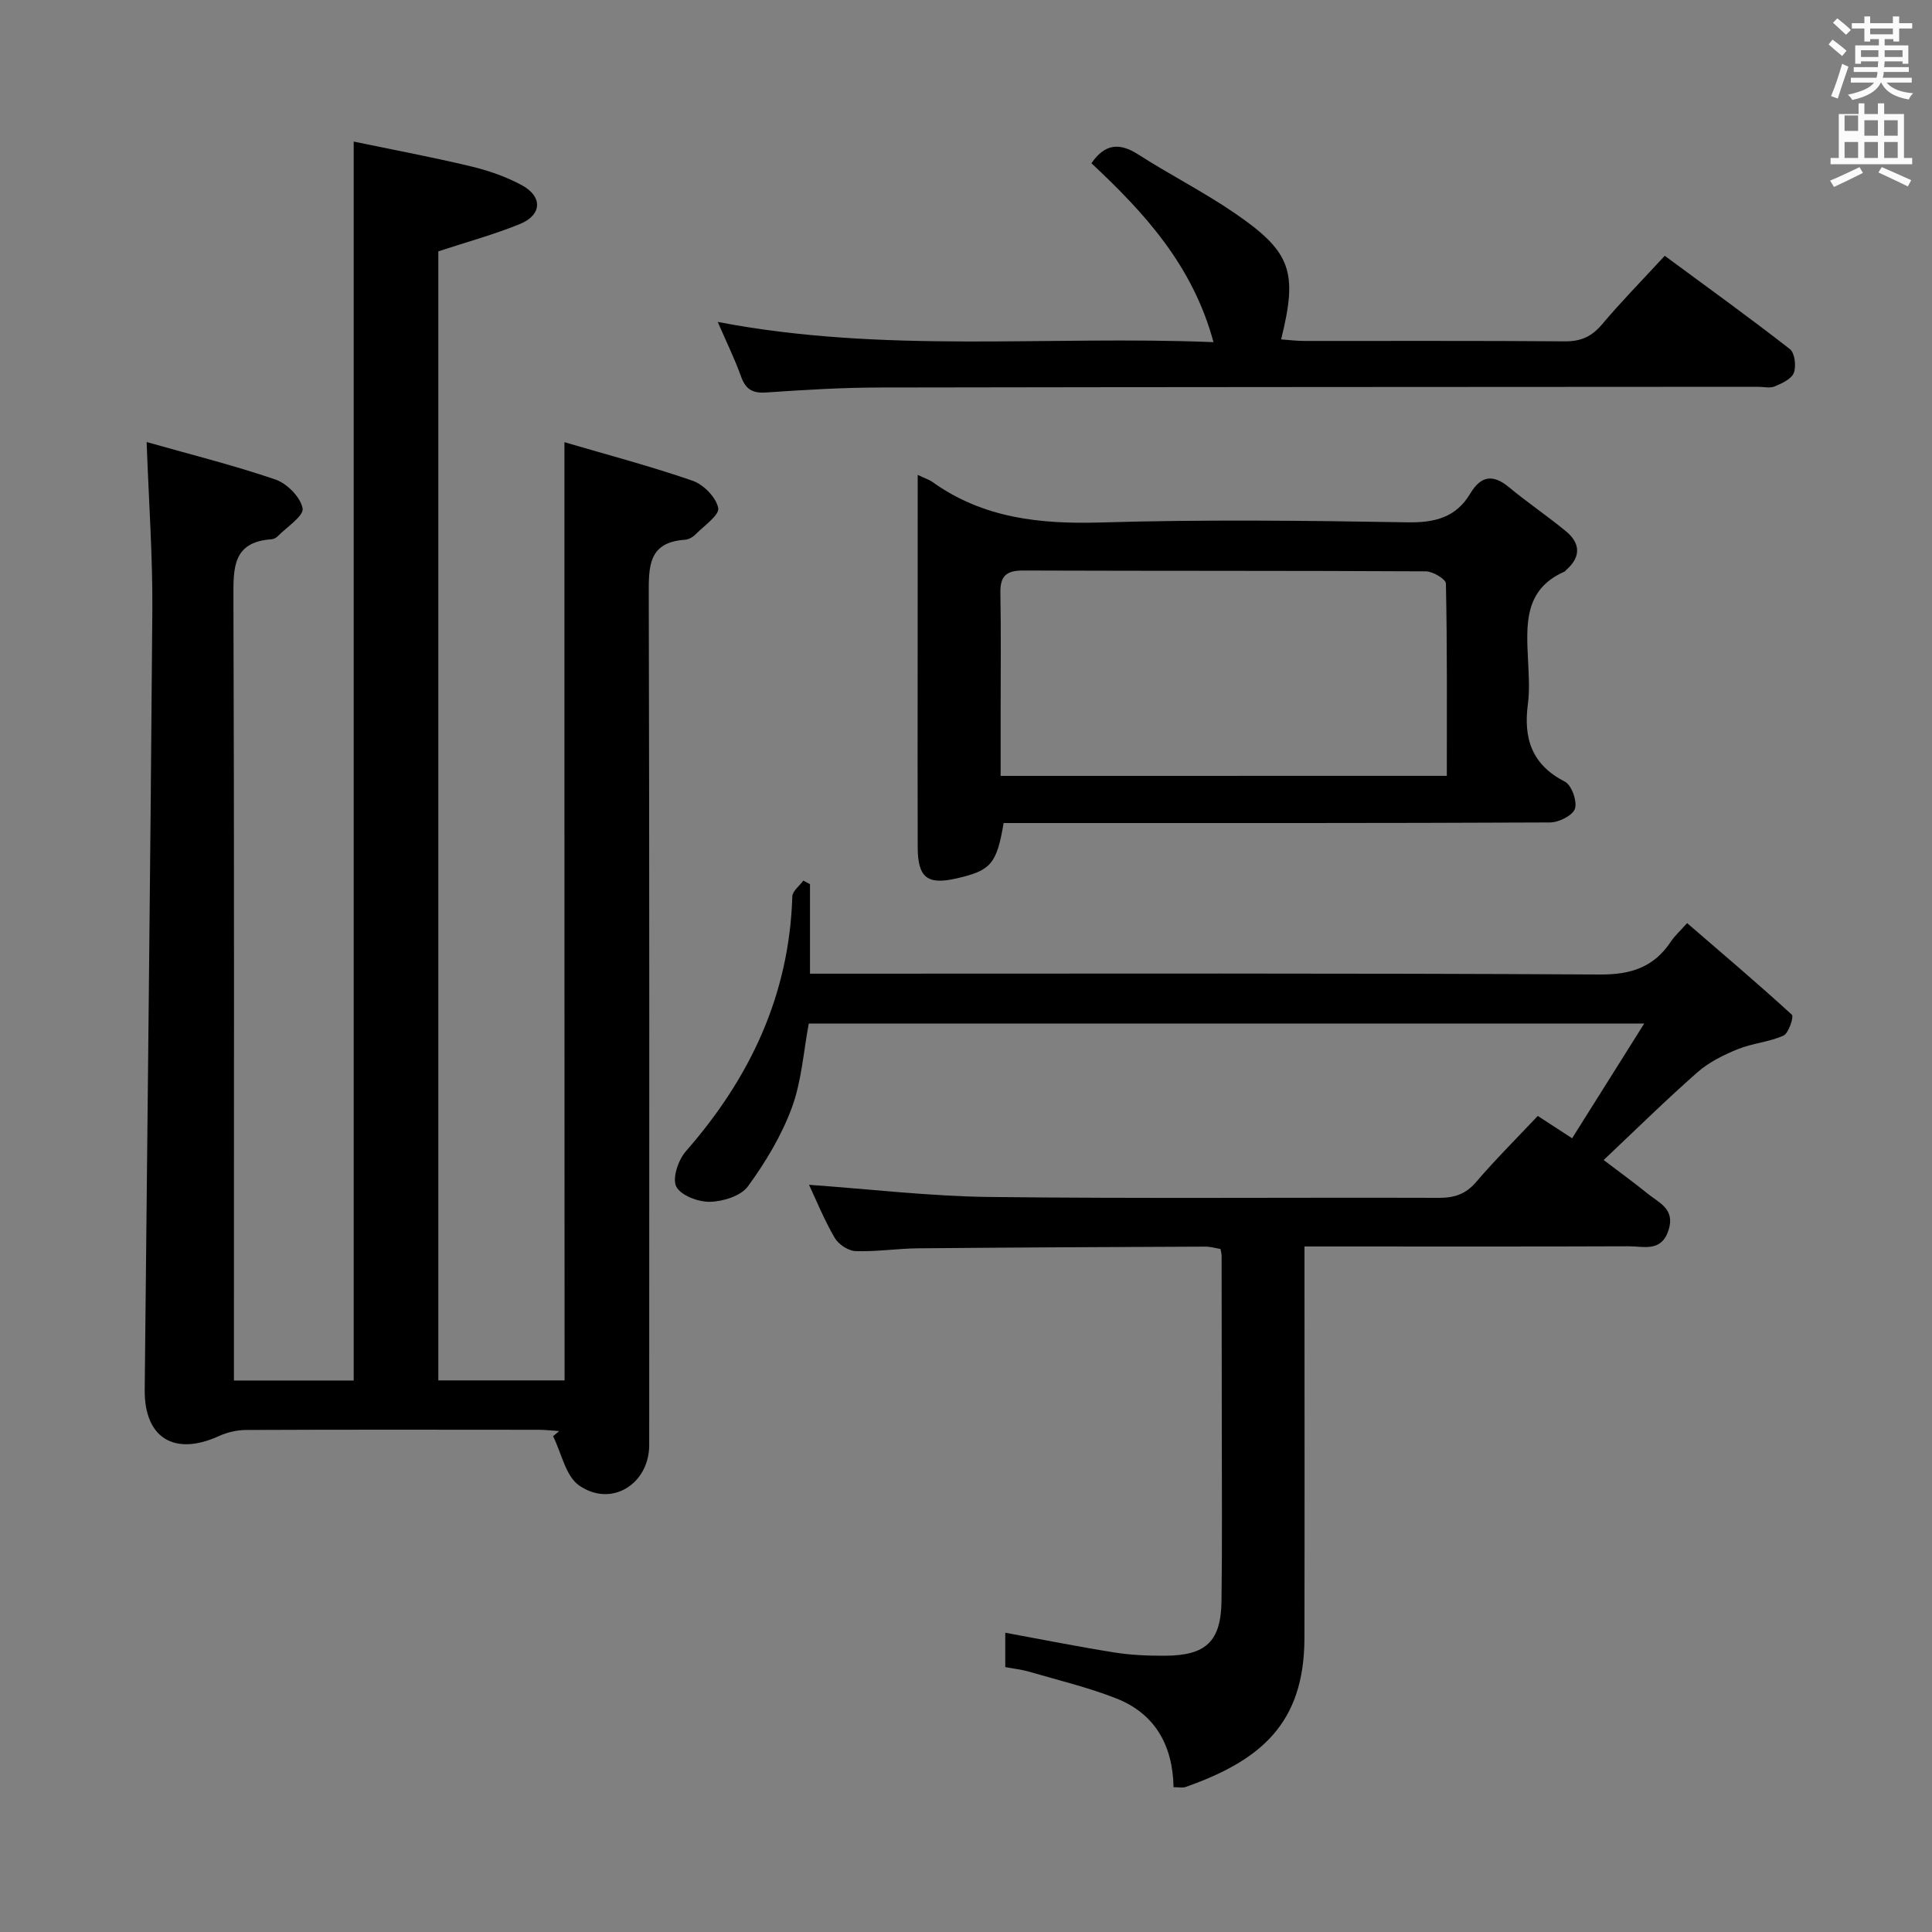 <svg enable-background="new 0 0 400 400" viewBox="0 0 400 400" xmlns="http://www.w3.org/2000/svg"><rect x="0" y="0" width="400" height="400" fill="#808080" stroke="none"/><path d="m378.6 9.2.8-1c.9.7 1.9 1.4 2.9 2.3l-.9 1.1c-1.1-.9-2-1.7-2.8-2.4zm.5 10.7c.9-2.1 1.6-4.3 2.3-6.7.4.2.8.4 1.3.6-.7 2.1-1.5 4.3-2.2 6.6zm.4-15.2.9-.9c1 .8 2 1.6 2.8 2.4l-1 1c-1-.9-1.9-1.8-2.7-2.5zm12.5-1.3h1.2v1.4h2.7v1.1h-2.7v2.7h-1.2v-.5h-1.8v1.3h4.9v3.8h-1.2v-.5h-3.7c0 .4-.1.9-.1 1.2h5.1v1h-5.2c0 .5-.1.9-.2 1.2h6v1h-5.2c1.1 1.3 2.9 2 5.5 2.2-.4.4-.7.8-.9 1.3-2.9-.5-4.8-1.6-5.7-3.5h-.1c-.8 1.7-2.7 2.9-5.9 3.6-.2-.4-.6-.8-.9-1.1 2.8-.6 4.6-1.4 5.4-2.5h-4.8v-1h5.3c.1-.3.2-.7.2-1.2h-4.9v-1h5c0-.4 0-.8.1-1.2h-3.6v.5h-1.2v-3.8h4.9v-1.3h-1.8v.5h-1.2v-2.7h-2.6v-1.1h2.6v-1.4h1.2v1.4h4.7v-1.4zm-6.7 8.4h3.6c0-.4 0-.9 0-1.4h-3.6zm1.9-4.7h4.7v-1.2h-4.7zm6.7 3.3h-3.7v1.4h3.7z" fill="#fafbfa"/><path d="m384.7 21.4h1.3v2.2h2.8v-2.2h1.3v2.2h4.1v9.1h1.7v1.3h-16.9v-1.3h1.7v-9.1h4.1v-2.2zm.3 13.2.7 1.2c-1.8.9-3.8 1.9-6 2.9-.2-.4-.5-.8-.8-1.3 2.4-1 4.4-2 6.1-2.8zm-3.1-7.5h2.8v-3.2h-2.8v4.2zm0 5.6h2.8v-3.3h-2.8zm4.1-4.6h2.8v-3.2h-2.8zm0 4.6h2.8v-3.3h-2.8zm3.6 1.9c2.1.9 4.1 1.8 6.1 2.7l-.7 1.3c-2.2-1.1-4.2-2-6.1-2.9zm3.3-9.7h-2.8v3.2h2.8zm-2.8 7.8h2.8v-3.3h-2.8z" fill="#fafbfa"/><g fill="#010000"><path d="m116.86 91.55c8.81 2.59 17.78 4.95 26.53 7.98 2.27.78 4.87 3.44 5.31 5.64.29 1.46-2.93 3.68-4.69 5.46-.55.56-1.43 1.07-2.19 1.12-7.63.51-7.52 5.57-7.5 11.44.15 58.66.1 117.32.09 175.98 0 8.08-7.81 13-14.48 8.4-2.82-1.94-3.68-6.72-5.42-10.22.42-.35.84-.71 1.27-1.06-1.44-.1-2.88-.27-4.32-.27-20.16-.02-40.33-.05-60.49.04-1.89.01-3.92.47-5.64 1.26-9.22 4.21-15.47.41-15.37-9.59.53-53.78 1.18-107.56 1.58-161.34.08-11.27-.74-22.54-1.18-34.87 9.06 2.57 17.99 4.79 26.67 7.76 2.4.82 5.19 3.66 5.62 5.97.29 1.56-3.25 3.84-5.12 5.75-.33.34-.87.62-1.33.65-8.06.57-7.89 5.95-7.87 12.15.18 51.83.1 103.65.1 155.48v6.54h24.8c0-85.21 0-170.27 0-256.51 8.14 1.7 16.18 3.2 24.13 5.1 3.69.88 7.4 2.15 10.71 3.95 4.33 2.36 4.13 6.17-.43 8.02-5.34 2.18-10.94 3.7-16.89 5.66v233.76h26.14c-.03-64.45-.03-128.78-.03-194.25z"/><path d="m167.5 245.3c12.56.89 24.95 2.37 37.36 2.52 30.99.36 61.98.08 92.98.18 3.23.01 5.59-.72 7.77-3.27 3.99-4.67 8.37-9.01 12.77-13.69 2.08 1.36 4.11 2.68 7.11 4.63 4.81-7.66 9.5-15.12 14.93-23.76-58.81 0-115.82 0-172.97 0-1.1 5.81-1.48 11.93-3.51 17.43-2.13 5.78-5.44 11.27-9.08 16.27-1.46 2-5.15 3.15-7.87 3.21-2.42.06-6.06-1.33-6.98-3.16-.86-1.72.42-5.51 1.99-7.3 13.28-15.16 21.41-32.33 22.04-52.75.03-1.12 1.48-2.19 2.28-3.29.46.25.92.49 1.38.74v18.53h6.09c52.49 0 104.97-.13 157.46.17 6.5.04 11.2-1.54 14.72-6.86.72-1.09 1.73-1.99 3.33-3.78 7.32 6.32 14.63 12.51 21.69 18.97.44.41-.66 3.83-1.74 4.32-2.97 1.34-6.43 1.58-9.47 2.81-2.95 1.2-5.97 2.7-8.34 4.78-6.49 5.71-12.66 11.79-19.42 18.17 3 2.28 6.14 4.56 9.16 7 2.34 1.89 5.63 3.13 4.3 7.43-1.46 4.72-5.15 3.42-8.25 3.43-20.33.08-40.66.04-60.98.04-1.81 0-3.62 0-6.17 0v5.6c0 25.16.04 50.32-.01 75.48-.03 17.83-9.23 25.4-24.64 30.84-.58.2-1.29.03-2.46.03-.15-8.57-3.78-15.22-11.88-18.39-5.83-2.29-11.99-3.76-18.02-5.52-1.57-.46-3.21-.63-4.94-.96 0-2.54 0-4.8 0-7.11 7.75 1.42 15.19 2.91 22.69 4.1 3.43.54 6.95.68 10.43.66 8.46-.05 11.54-2.96 11.65-11.38.16-11.99.06-23.99.06-35.99 0-11.83-.02-23.66-.04-35.49 0-.33-.11-.66-.23-1.35-.97-.16-2.06-.49-3.14-.49-19.83.08-39.65.17-59.47.35-4.32.04-8.64.73-12.94.58-1.5-.05-3.54-1.4-4.32-2.74-2.18-3.73-3.81-7.77-5.32-10.99z"/><path d="m190 98.32c1.58.75 2.39.99 3.03 1.45 10.52 7.54 22.32 8.78 34.95 8.4 21.13-.62 42.29-.39 63.43-.03 5.69.1 10.06-1.02 13.01-5.98 2.18-3.65 4.67-4.04 7.98-1.3 3.83 3.17 7.97 5.97 11.81 9.13 3.01 2.49 3.14 5.31.07 8-.12.11-.21.28-.36.35-8.49 3.73-7.9 11.12-7.55 18.48.14 2.99.35 6.04-.04 8.98-.94 7.1.82 12.52 7.65 16.03 1.4.72 2.59 4.03 2.1 5.59-.44 1.4-3.33 2.85-5.14 2.86-35.8.17-71.6.12-107.4.12-1.95 0-3.91 0-5.75 0-1.44 8.5-2.63 9.84-9.77 11.47-6.02 1.38-8-.17-8.02-6.43-.04-12.32-.01-24.64-.01-36.97.01-13.12.01-26.27.01-40.15zm109.55 62.31c0-13.6.09-26.72-.19-39.82-.02-.91-2.7-2.51-4.16-2.52-27.8-.15-55.6-.07-83.39-.17-3.47-.01-4.75 1.15-4.69 4.61.15 8.32.05 16.64.05 24.97v12.94c31.05-.01 61.31-.01 92.38-.01z"/><path d="m148.6 66.65c34.49 6.62 68.27 2.78 102.64 4.19-4.31-15.96-14.37-26.84-25.27-37.04 2.77-4.04 5.79-4.33 9.71-1.81 6.57 4.22 13.59 7.77 20.03 12.19 11.66 8 13.01 12.11 9.53 26.09 1.65.11 3.22.32 4.78.32 18 .02 35.99-.06 53.99.08 3.32.03 5.56-1 7.69-3.53 3.96-4.7 8.28-9.1 12.97-14.18 8.71 6.43 17.43 12.71 25.9 19.31 1.02.79 1.35 3.52.83 4.91-.48 1.28-2.45 2.18-3.95 2.82-.99.42-2.3.08-3.47.08-60.65.04-121.3.04-181.95.15-7.81.01-15.63.5-23.42 1.03-2.82.19-4.24-.66-5.18-3.3-1.28-3.58-2.97-7.01-4.83-11.31z"/></g></svg>